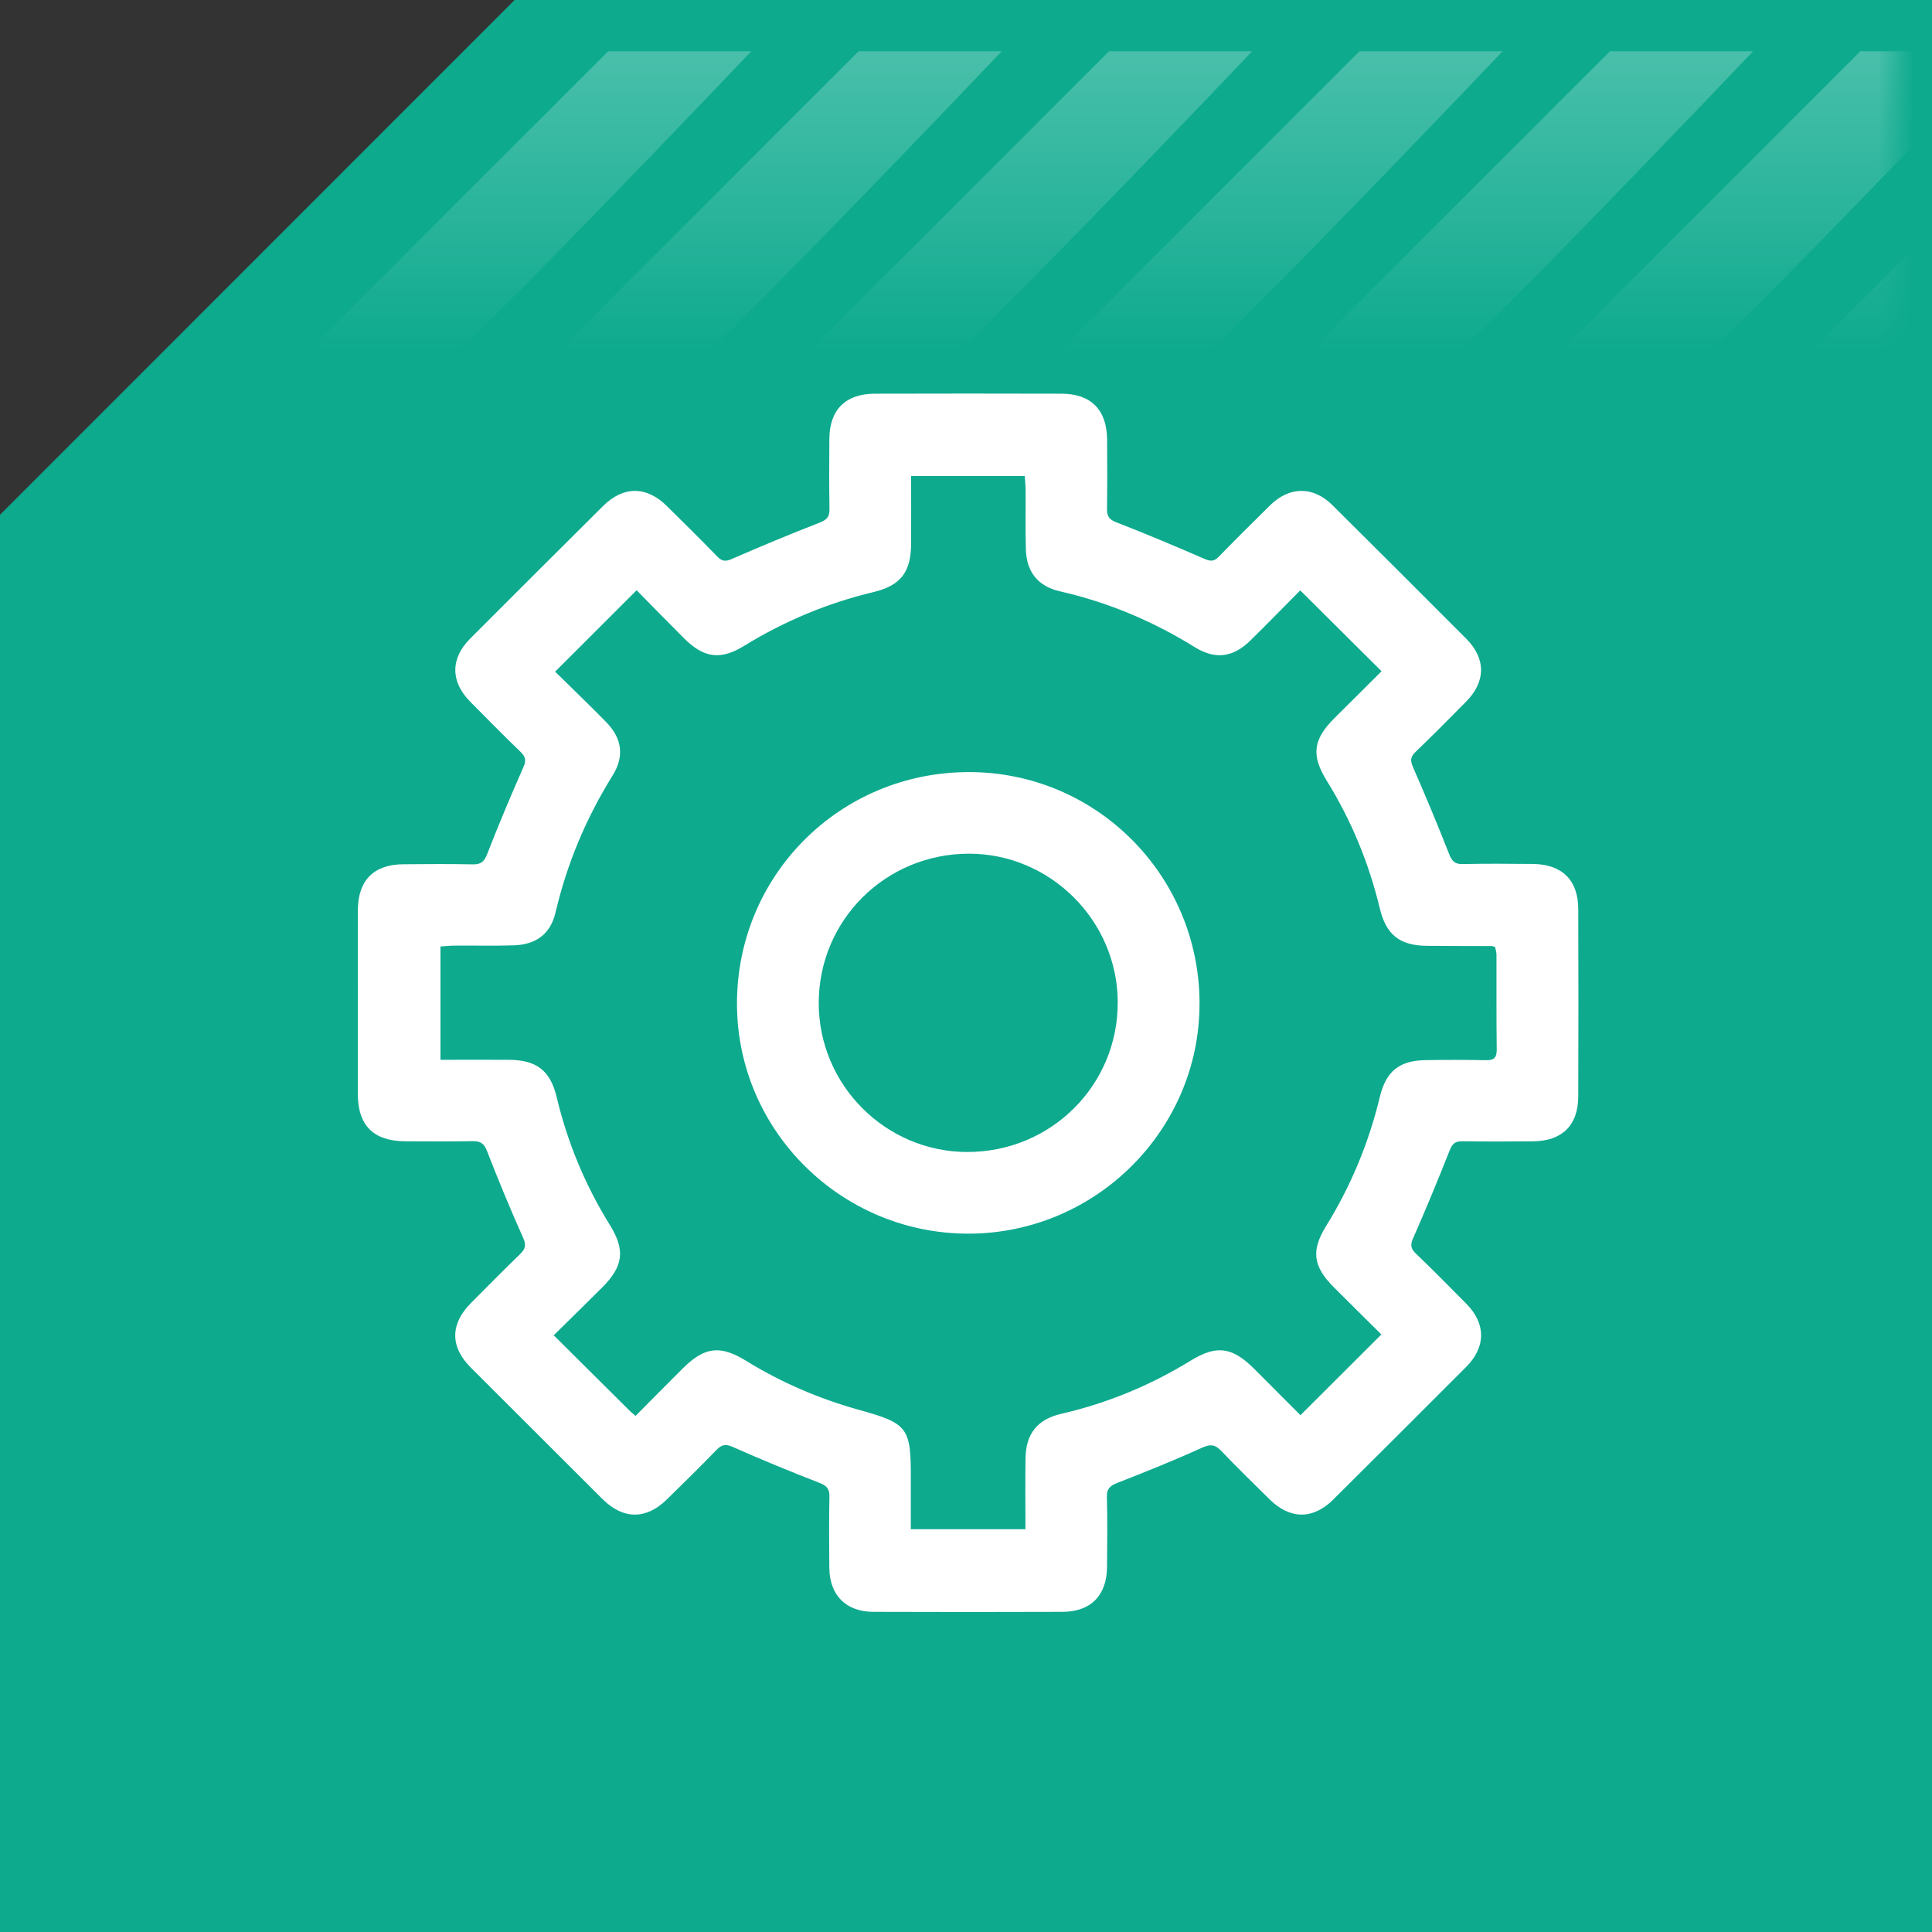 <svg width="54" height="54" viewBox="0 0 54 54" fill="none" xmlns="http://www.w3.org/2000/svg">
<rect x="0" y="0" width="54" height="54" fill="#333333" stroke="none"/>
<path fill-rule="evenodd" clip-rule="evenodd" d="M54 37L54 39.611L54 54L0 54L-7.43094e-07 37L-1.73144e-06 14.389L14.384 -4.44344e-06L54 -6.17511e-06L54 17L54 37Z" fill="#0DAA8E"/>
<path d="M10.002 28.008C10.002 27.152 9.999 26.296 10.002 25.44C10.006 24.603 10.446 24.161 11.278 24.156C11.922 24.151 12.565 24.145 13.208 24.159C13.435 24.165 13.531 24.09 13.615 23.875C13.933 23.059 14.273 22.25 14.627 21.447C14.709 21.261 14.697 21.158 14.553 21.019C14.074 20.557 13.606 20.081 13.138 19.608C12.589 19.052 12.588 18.404 13.14 17.851C14.376 16.613 15.614 15.378 16.854 14.145C17.424 13.579 18.068 13.58 18.64 14.145C19.115 14.613 19.588 15.081 20.052 15.559C20.181 15.691 20.279 15.7 20.453 15.624C21.268 15.269 22.09 14.926 22.919 14.604C23.125 14.524 23.188 14.427 23.184 14.219C23.174 13.566 23.176 12.912 23.181 12.258C23.189 11.45 23.636 11.005 24.451 11.004C26.189 10.999 27.928 10.999 29.667 11.004C30.496 11.005 30.938 11.455 30.944 12.29C30.948 12.932 30.951 13.573 30.941 14.215C30.938 14.419 30.991 14.518 31.202 14.599C32.032 14.92 32.852 15.267 33.669 15.622C33.838 15.695 33.936 15.693 34.068 15.558C34.539 15.071 35.022 14.595 35.505 14.119C36.044 13.59 36.705 13.586 37.24 14.118C38.49 15.359 39.737 16.602 40.979 17.849C41.535 18.407 41.533 19.048 40.981 19.608C40.513 20.082 40.044 20.556 39.564 21.017C39.417 21.158 39.415 21.262 39.495 21.445C39.847 22.248 40.184 23.058 40.505 23.873C40.582 24.068 40.662 24.156 40.881 24.151C41.535 24.137 42.191 24.141 42.846 24.148C43.659 24.156 44.11 24.598 44.113 25.407C44.119 27.155 44.119 28.902 44.113 30.649C44.109 31.459 43.658 31.895 42.841 31.901C42.186 31.906 41.531 31.91 40.876 31.899C40.676 31.895 40.593 31.966 40.52 32.151C40.193 32.977 39.854 33.799 39.496 34.612C39.412 34.802 39.434 34.903 39.575 35.038C40.054 35.5 40.525 35.973 40.992 36.448C41.536 37.004 41.533 37.652 40.979 38.207C39.743 39.445 38.506 40.68 37.265 41.913C36.696 42.479 36.052 42.471 35.479 41.901C35.031 41.457 34.577 41.019 34.143 40.561C33.97 40.379 33.842 40.353 33.6 40.463C32.822 40.817 32.029 41.136 31.233 41.446C31.027 41.526 30.932 41.608 30.938 41.844C30.955 42.497 30.948 43.151 30.942 43.804C30.934 44.593 30.486 45.049 29.699 45.052C27.937 45.058 26.174 45.059 24.411 45.052C23.645 45.049 23.19 44.589 23.18 43.829C23.173 43.163 23.171 42.498 23.182 41.832C23.186 41.621 23.116 41.529 22.913 41.45C22.094 41.132 21.282 40.798 20.48 40.442C20.274 40.351 20.168 40.379 20.024 40.528C19.569 40.998 19.102 41.457 18.634 41.914C18.059 42.477 17.418 42.473 16.846 41.905C15.616 40.679 14.386 39.452 13.158 38.224C12.576 37.641 12.58 37.005 13.167 36.416C13.62 35.96 14.071 35.503 14.533 35.056C14.68 34.914 14.716 34.809 14.624 34.602C14.266 33.801 13.929 32.99 13.613 32.173C13.527 31.951 13.422 31.891 13.201 31.896C12.582 31.909 11.963 31.902 11.343 31.9C10.439 31.897 10.003 31.465 10.001 30.57C9.999 29.715 10.001 28.859 10.001 28.003L10.002 28.008ZM36.345 39.558C37.107 38.798 37.846 38.061 38.609 37.299C38.174 36.867 37.726 36.425 37.282 35.98C36.699 35.397 36.639 34.956 37.066 34.266C37.759 33.146 38.256 31.946 38.565 30.666C38.739 29.942 39.108 29.642 39.848 29.631C40.407 29.622 40.968 29.621 41.527 29.633C41.759 29.639 41.837 29.563 41.834 29.328C41.822 28.449 41.83 27.569 41.827 26.69C41.827 26.613 41.801 26.536 41.79 26.471C41.741 26.456 41.719 26.443 41.697 26.443C41.09 26.44 40.482 26.442 39.875 26.436C39.119 26.427 38.742 26.126 38.565 25.387C38.26 24.118 37.769 22.928 37.081 21.818C36.643 21.111 36.701 20.668 37.296 20.074C37.739 19.631 38.185 19.19 38.615 18.762C37.844 17.996 37.105 17.26 36.342 16.501C35.886 16.961 35.422 17.438 34.947 17.904C34.465 18.377 33.968 18.444 33.394 18.088C32.221 17.361 30.971 16.834 29.624 16.527C29.012 16.388 28.692 15.986 28.673 15.358C28.657 14.799 28.67 14.241 28.666 13.682C28.666 13.557 28.65 13.433 28.641 13.305H25.466C25.466 13.952 25.469 14.579 25.466 15.206C25.461 15.991 25.172 16.366 24.413 16.549C23.131 16.856 21.93 17.357 20.808 18.047C20.141 18.458 19.677 18.398 19.116 17.838C18.664 17.386 18.218 16.929 17.794 16.498C17.018 17.274 16.28 18.011 15.516 18.773C15.981 19.232 16.47 19.7 16.944 20.184C17.388 20.638 17.456 21.14 17.122 21.677C16.381 22.868 15.847 24.139 15.527 25.505C15.388 26.097 14.992 26.401 14.369 26.422C13.822 26.441 13.274 26.426 12.727 26.43C12.589 26.43 12.453 26.445 12.311 26.454V29.622C12.96 29.622 13.588 29.619 14.216 29.622C15.002 29.626 15.382 29.922 15.561 30.672C15.864 31.941 16.358 33.129 17.046 34.239C17.482 34.943 17.424 35.392 16.831 35.985C16.387 36.429 15.938 36.867 15.477 37.322C16.209 38.05 16.909 38.746 17.61 39.441C17.651 39.481 17.696 39.516 17.765 39.574C18.206 39.13 18.64 38.69 19.077 38.254C19.688 37.644 20.125 37.587 20.853 38.035C21.841 38.644 22.896 39.096 24.014 39.407C25.37 39.784 25.46 39.902 25.458 41.297C25.457 41.78 25.458 42.263 25.458 42.742H28.662C28.662 42.061 28.653 41.409 28.664 40.757C28.675 40.069 28.998 39.669 29.664 39.516C30.949 39.219 32.152 38.723 33.275 38.033C34.001 37.586 34.438 37.645 35.051 38.255C35.488 38.691 35.923 39.129 36.348 39.555L36.345 39.558Z" fill="white"/>
<path d="M33.527 28.043C33.533 31.566 30.646 34.461 27.102 34.481C23.541 34.501 20.618 31.627 20.599 28.087C20.58 24.488 23.452 21.594 27.058 21.58C30.627 21.566 33.521 24.457 33.528 28.043H33.527ZM27.049 32.198C29.383 32.194 31.25 30.329 31.241 28.008C31.233 25.729 29.352 23.856 27.075 23.861C24.755 23.866 22.895 25.71 22.884 28.018C22.874 30.319 24.75 32.202 27.049 32.199V32.198Z" fill="white"/>
<g opacity="0.25">
<mask id="mask0_0_969" style="mask-type:alpha" maskUnits="userSpaceOnUse" x="3" y="1" width="50" height="27">
<path d="M53 27.507V14.954L53 1L15.553 1L3 13.553V27.507L53 27.507Z" fill="#5F5F5F"/>
</mask>
<g mask="url(#mask0_0_969)">
<path d="M17 1.431H21C17.833 4.764 11.4 11.431 11 11.431H7L17 1.431Z" fill="url(#paint0_linear_0_969)"/>
<path d="M24 1.431H28C24.833 4.764 18.4 11.431 18 11.431H14L24 1.431Z" fill="url(#paint1_linear_0_969)"/>
<path d="M31 1.431H35C31.833 4.764 25.4 11.431 25 11.431H21L31 1.431Z" fill="url(#paint2_linear_0_969)"/>
<path d="M38 1.431H42C38.833 4.764 32.4 11.431 32 11.431H28L38 1.431Z" fill="url(#paint3_linear_0_969)"/>
<path d="M45 1.431H49C45.833 4.764 39.4 11.431 39 11.431H35L45 1.431Z" fill="url(#paint4_linear_0_969)"/>
<path d="M52 1.431H56C52.833 4.764 46.4 11.431 46 11.431H42L52 1.431Z" fill="url(#paint5_linear_0_969)"/>
<path d="M59 1.431H63C59.833 4.764 53.4 11.431 53 11.431H49L59 1.431Z" fill="url(#paint6_linear_0_969)"/>
</g>
</g>
<defs>
<linearGradient id="paint0_linear_0_969" x1="14" y1="1.431" x2="14" y2="9.931" gradientUnits="userSpaceOnUse">
<stop stop-color="white"/>
<stop offset="1" stop-color="white" stop-opacity="0"/>
</linearGradient>
<linearGradient id="paint1_linear_0_969" x1="21" y1="1.431" x2="21" y2="9.931" gradientUnits="userSpaceOnUse">
<stop stop-color="white"/>
<stop offset="1" stop-color="white" stop-opacity="0"/>
</linearGradient>
<linearGradient id="paint2_linear_0_969" x1="28" y1="1.431" x2="28" y2="9.931" gradientUnits="userSpaceOnUse">
<stop stop-color="white"/>
<stop offset="1" stop-color="white" stop-opacity="0"/>
</linearGradient>
<linearGradient id="paint3_linear_0_969" x1="35" y1="1.431" x2="35" y2="9.931" gradientUnits="userSpaceOnUse">
<stop stop-color="white"/>
<stop offset="1" stop-color="white" stop-opacity="0"/>
</linearGradient>
<linearGradient id="paint4_linear_0_969" x1="42" y1="1.431" x2="42" y2="9.931" gradientUnits="userSpaceOnUse">
<stop stop-color="white"/>
<stop offset="1" stop-color="white" stop-opacity="0"/>
</linearGradient>
<linearGradient id="paint5_linear_0_969" x1="49" y1="1.431" x2="49" y2="9.931" gradientUnits="userSpaceOnUse">
<stop stop-color="white"/>
<stop offset="1" stop-color="white" stop-opacity="0"/>
</linearGradient>
<linearGradient id="paint6_linear_0_969" x1="56" y1="1.431" x2="56" y2="9.931" gradientUnits="userSpaceOnUse">
<stop stop-color="white"/>
<stop offset="1" stop-color="white" stop-opacity="0"/>
</linearGradient>
</defs>
</svg>

